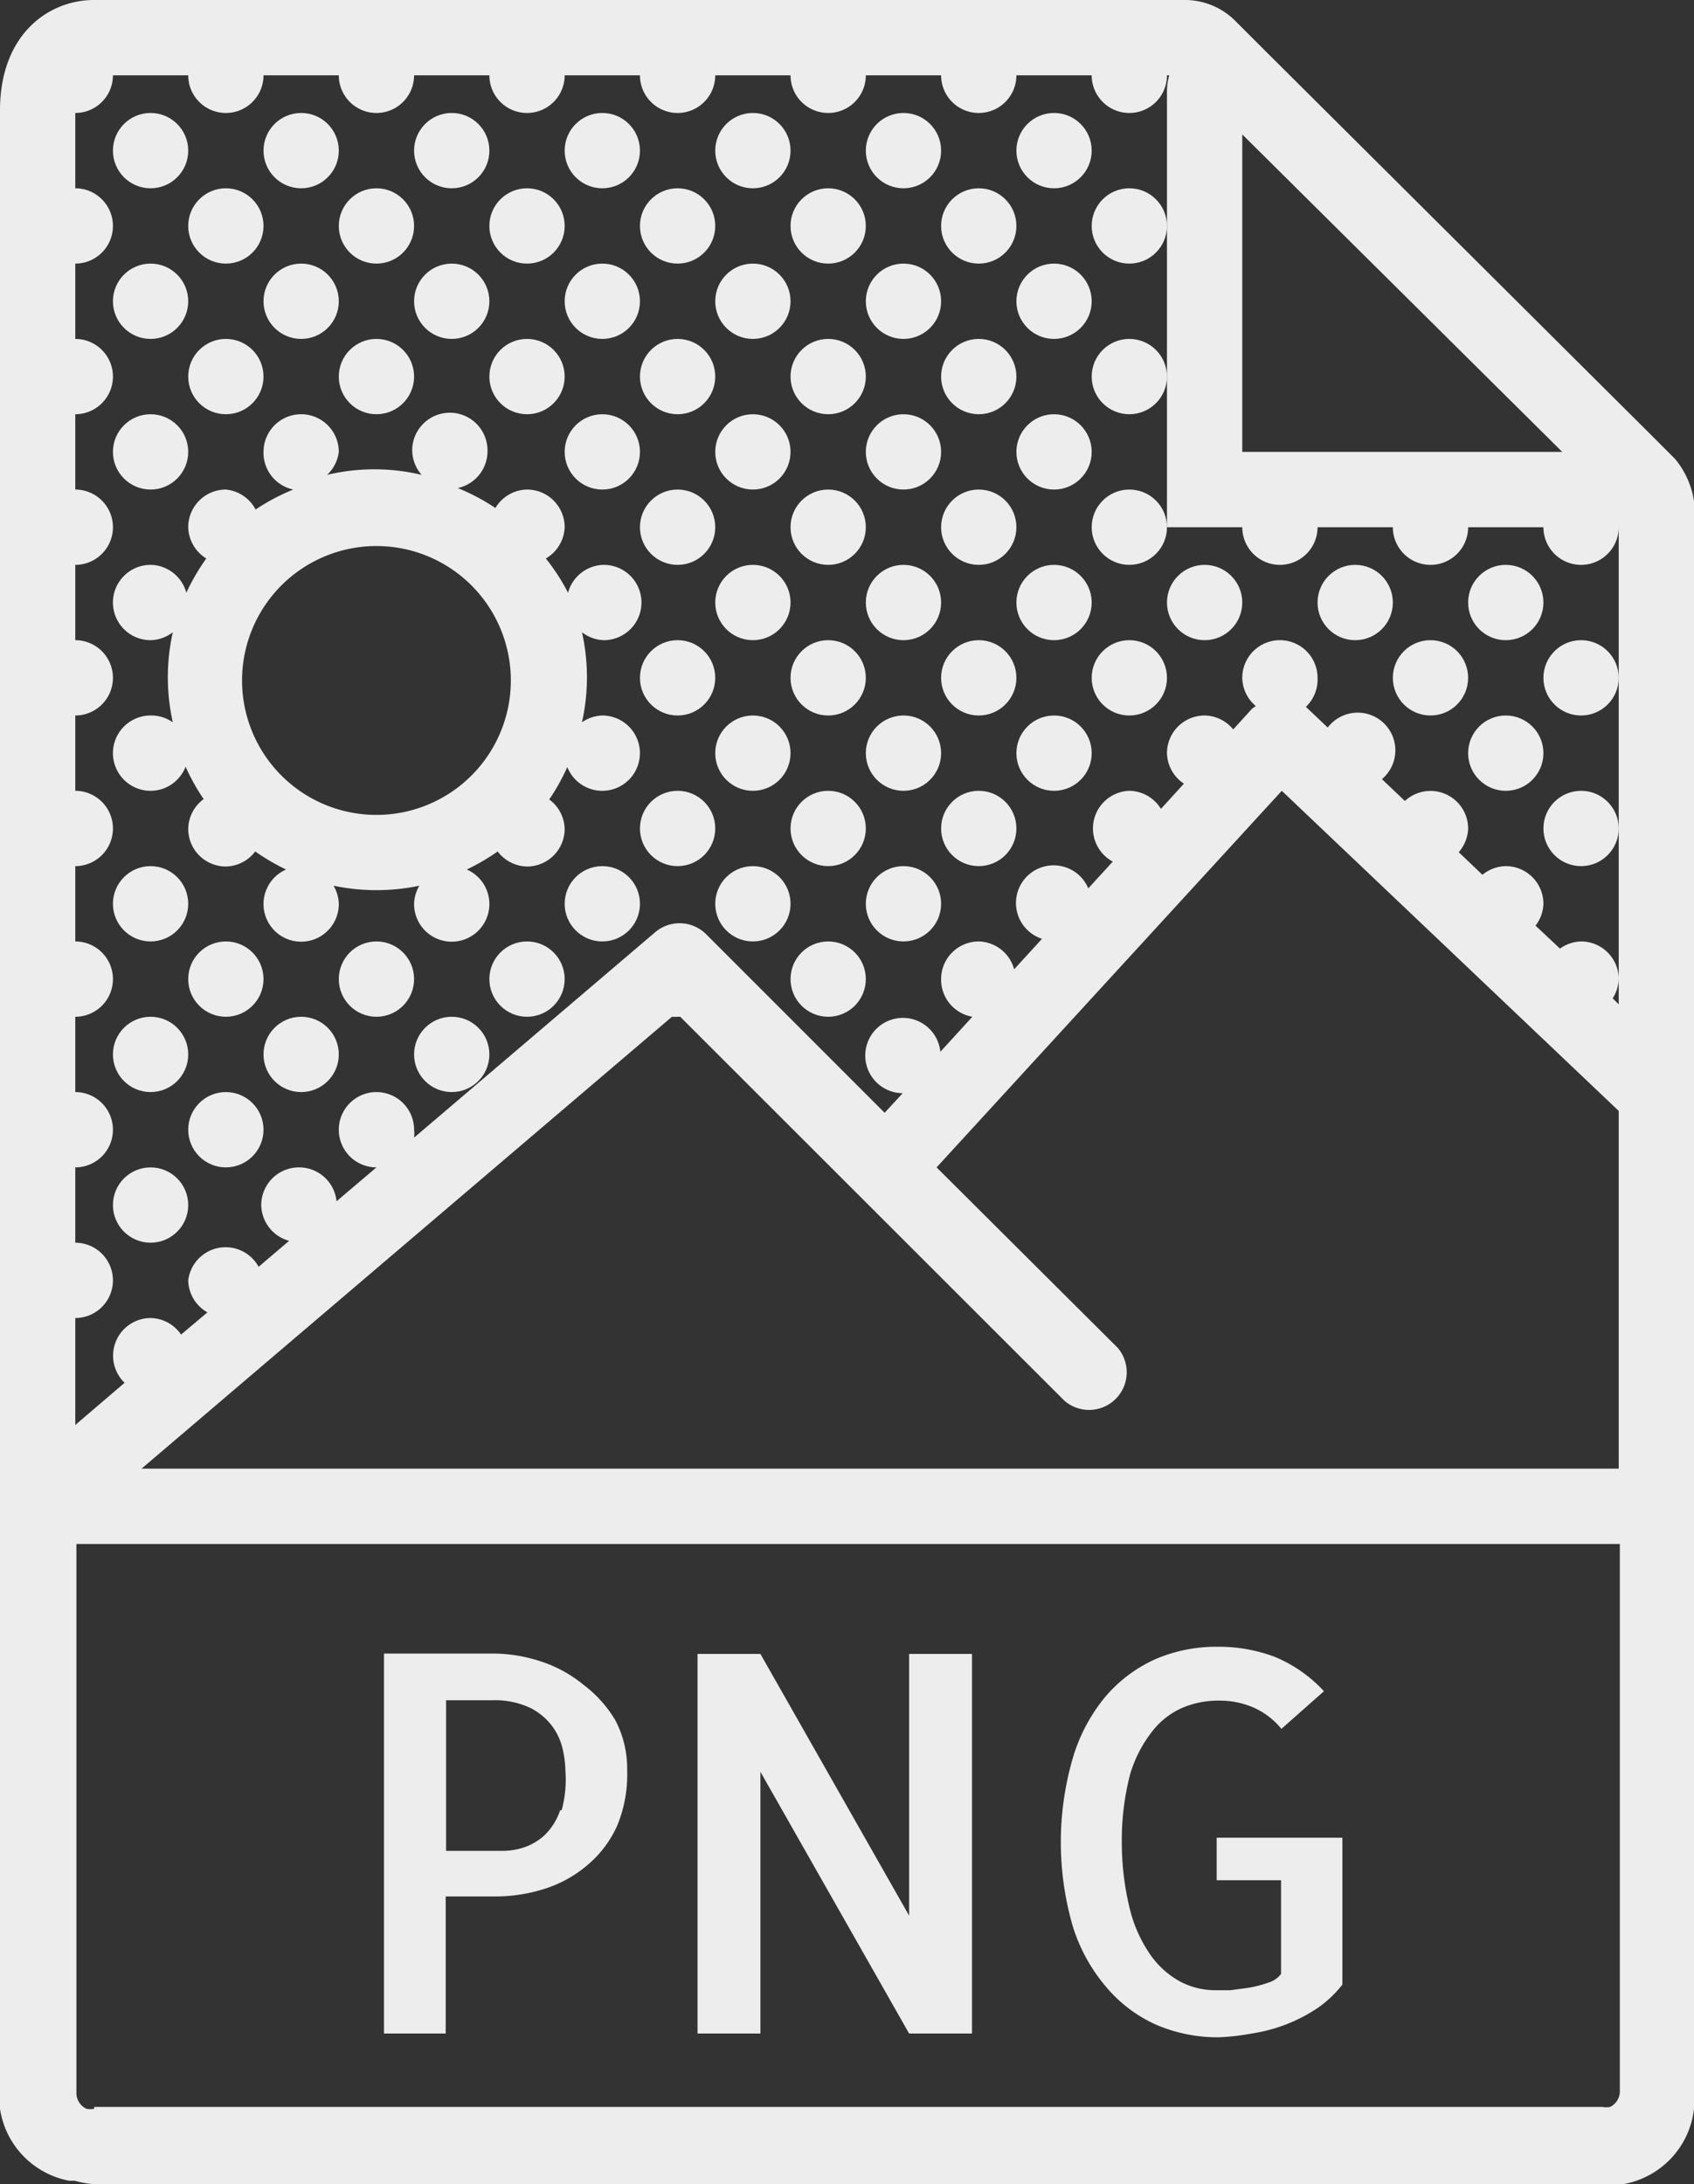 <svg data-name="Capa 1" xmlns="http://www.w3.org/2000/svg" viewBox="0 0 45 58"><rect x="0" y="0" width="45" height="58" fill="#333333" stroke="none"/><path d="M44.5 12.19l-.77-.77-10.15-10.1-.77-.77A1.89 1.89 0 0 0 31.5 0h-29C1.28 0 0 .92 0 2.93V56a2.29 2.29 0 0 0 1.84 1.91h.15a2.44 2.44 0 0 0 .51.09h40a2.44 2.44 0 0 0 .47 0h.15A2.29 2.29 0 0 0 45 56V14a2.3 2.3 0 0 0-.5-1.81zm-3-.19H33V3.57zM5 2a1 1 0 0 0 2 0h2a1 1 0 0 0 2 0h2a1 1 0 0 0 2 0h2a1 1 0 0 0 2 0h2a1 1 0 0 0 2 0h2a1 1 0 0 0 2 0h2a1 1 0 0 0 2 0h.06a1.54 1.54 0 0 0-.06.39V14h2a1 1 0 0 0 2 0h2a1 1 0 0 0 2 0h2a1 1 0 0 0 2 0v-.06 12.73l-.16-.16A1 1 0 0 0 43 26a1 1 0 0 0-1-1 1 1 0 0 0-.56.19l-.65-.61A1 1 0 0 0 41 24a1 1 0 0 0-1-1 1 1 0 0 0-.62.23l-.63-.6A1 1 0 0 0 39 22a1 1 0 0 0-1.68-.73l-.61-.58a1 1 0 1 0-1.44-1.37l-.58-.55A1 1 0 0 0 35 18a1 1 0 0 0-2 0 1 1 0 0 0 .36.75 1 1 0 0 0-.1.07l-.5.55A1 1 0 0 0 32 19a1 1 0 0 0-1 1 1 1 0 0 0 .45.81l-.61.67A1 1 0 0 0 30 21a1 1 0 0 0-.44 1.88l-.65.71a1 1 0 1 0-1.23 1.34l-.74.81A1 1 0 0 0 26 25a1 1 0 0 0-1 1 1 1 0 0 0 .83 1l-.85.93a1 1 0 1 0-1 1.1l-.48.52-4.74-4.74a1 1 0 0 0-1.35-.06L11 30.21a.94.94 0 0 0 0-.21 1 1 0 1 0-1 1l-1.06.9a1 1 0 0 0-1-.9 1 1 0 0 0-1 1 1 1 0 0 0 .74.95l-.81.69A1 1 0 0 0 5 34a1 1 0 0 0 .51.85l-.7.59A1 1 0 0 0 4 35a1 1 0 0 0-.69 1.72L2 37.84V35a1 1 0 0 0 0-2v-2a1 1 0 0 0 0-2v-2a1 1 0 0 0 0-2v-2a1 1 0 0 0 0-2v-2a1 1 0 0 0 0-2v-2a1 1 0 0 0 0-2v-2a1 1 0 0 0 0-2V7a1 1 0 0 0 0-2V3a1 1 0 0 0 1-1h2zM2.5 56a.58.58 0 0 1-.2 0 .46.46 0 0 1-.27-.41V41h41v14.54a.46.46 0 0 1-.26.41.58.58 0 0 1-.2 0H2.5zm1.26-17l14.09-12a1 1 0 0 0 .15 0h.07l10.21 10.2a1 1 0 0 0 1.41-1.41L24.88 31l9.17-10L43 29.5V39H3.72z" fill="#ededed"/><path d="M15.5 44.74a3.44 3.44 0 0 0-1.13-.62 4.07 4.07 0 0 0-1.27-.21h-2.9V54h1.64v-3.64h1.26a4.31 4.31 0 0 0 1.45-.23 3.27 3.27 0 0 0 1.12-.66 2.91 2.91 0 0 0 .73-1 3.57 3.57 0 0 0 .26-1.47 2.75 2.75 0 0 0-.31-1.31 3.21 3.21 0 0 0-.85-.95zm-.62 3.33a1.65 1.65 0 0 1-.4.65 1.5 1.5 0 0 1-.54.33 1.81 1.81 0 0 1-.59.1h-1.5v-4h1.23a2.21 2.21 0 0 1 1 .2 1.66 1.66 0 0 1 .59.49 1.64 1.64 0 0 1 .28.62 2.8 2.8 0 0 1 .07.57 3.08 3.08 0 0 1-.1 1.04zM24.15 50.87l-3.95-6.95h-1.67V54h1.67v-6.95L24.15 54h1.67V43.92h-1.67v6.95zM32.32 49.93h1.71v2.49a.68.68 0 0 1-.34.23 3.29 3.29 0 0 1-.49.13l-.51.07h-.4a2 2 0 0 1-.94-.23 2.32 2.32 0 0 1-.79-.71 3.67 3.67 0 0 1-.55-1.23 7.42 7.42 0 0 1-.21-1.78 6.93 6.93 0 0 1 .22-1.78 3.39 3.39 0 0 1 .57-1.12 2.06 2.06 0 0 1 .82-.65 2.46 2.46 0 0 1 1-.19 2.25 2.25 0 0 1 .88.18 2 2 0 0 1 .75.57l1.13-1a3.73 3.73 0 0 0-1.3-.91 4.21 4.21 0 0 0-1.53-.27 4.07 4.07 0 0 0-1.65.33 3.78 3.78 0 0 0-1.33 1 4.59 4.59 0 0 0-.86 1.62 8 8 0 0 0 0 4.48 4.56 4.56 0 0 0 .89 1.61 3.72 3.72 0 0 0 1.33 1 4.14 4.14 0 0 0 1.66.33 6.09 6.09 0 0 0 .87-.1 4.28 4.28 0 0 0 1.71-.65 3 3 0 0 0 .7-.65v-3.9h-3.34v1.12z" fill="#ededed"/><circle cx="4" cy="4" r="1" fill="#ededed"/><circle cx="8" cy="4" r="1" fill="#ededed"/><circle cx="12" cy="4" r="1" fill="#ededed"/><circle cx="16" cy="4" r="1" fill="#ededed"/><circle cx="20" cy="4" r="1" fill="#ededed"/><circle cx="24" cy="4" r="1" fill="#ededed"/><circle cx="28" cy="4" r="1" fill="#ededed"/><circle cx="30" cy="6" r="1" fill="#ededed"/><circle cx="26" cy="6" r="1" fill="#ededed"/><circle cx="22" cy="6" r="1" fill="#ededed"/><circle cx="18" cy="6" r="1" fill="#ededed"/><circle cx="14" cy="6" r="1" fill="#ededed"/><circle cx="10" cy="6" r="1" fill="#ededed"/><circle cx="6" cy="6" r="1" fill="#ededed"/><circle cx="4" cy="8" r="1" fill="#ededed"/><circle cx="8" cy="8" r="1" fill="#ededed"/><circle cx="12" cy="8" r="1" fill="#ededed"/><circle cx="16" cy="8" r="1" fill="#ededed"/><circle cx="20" cy="8" r="1" fill="#ededed"/><circle cx="24" cy="8" r="1" fill="#ededed"/><circle cx="28" cy="8" r="1" fill="#ededed"/><circle cx="30" cy="10" r="1" fill="#ededed"/><circle cx="26" cy="10" r="1" fill="#ededed"/><circle cx="22" cy="10" r="1" fill="#ededed"/><circle cx="18" cy="10" r="1" fill="#ededed"/><circle cx="14" cy="10" r="1" fill="#ededed"/><circle cx="10" cy="10" r="1" fill="#ededed"/><circle cx="6" cy="10" r="1" fill="#ededed"/><circle cx="4" cy="12" r="1" fill="#ededed"/><circle cx="16" cy="12" r="1" fill="#ededed"/><circle cx="20" cy="12" r="1" fill="#ededed"/><circle cx="24" cy="12" r="1" fill="#ededed"/><circle cx="28" cy="12" r="1" fill="#ededed"/><circle cx="30" cy="14" r="1" fill="#ededed"/><circle cx="26" cy="14" r="1" fill="#ededed"/><circle cx="22" cy="14" r="1" fill="#ededed"/><circle cx="18" cy="14" r="1" fill="#ededed"/><circle cx="20" cy="16" r="1" fill="#ededed"/><circle cx="24" cy="16" r="1" fill="#ededed"/><circle cx="28" cy="16" r="1" fill="#ededed"/><circle cx="32" cy="16" r="1" fill="#ededed"/><circle cx="36" cy="16" r="1" fill="#ededed"/><circle cx="38" cy="18" r="1" fill="#ededed"/><circle cx="42" cy="22" r="1" fill="#ededed"/><circle cx="40" cy="20" r="1" fill="#ededed"/><circle cx="42" cy="18" r="1" fill="#ededed"/><circle cx="40" cy="16" r="1" fill="#ededed"/><circle cx="30" cy="18" r="1" fill="#ededed"/><circle cx="26" cy="18" r="1" fill="#ededed"/><circle cx="22" cy="18" r="1" fill="#ededed"/><circle cx="18" cy="18" r="1" fill="#ededed"/><path d="M4 21a1 1 0 0 0 .93-.64 5.53 5.53 0 0 0 .48.86 1 1 0 0 0-.41.79 1 1 0 0 0 1 1 1 1 0 0 0 .78-.4 5.57 5.57 0 0 0 .82.48A1 1 0 1 0 9 24a1 1 0 0 0-.14-.48 5.57 5.57 0 0 0 2.28 0A1 1 0 0 0 11 24a1 1 0 1 0 1.4-.91 5.59 5.59 0 0 0 .82-.48 1 1 0 0 0 .78.4 1 1 0 0 0 1-1 1 1 0 0 0-.41-.78 5.58 5.58 0 0 0 .48-.86A1 1 0 1 0 16 19a1 1 0 0 0-.54.18 5.49 5.49 0 0 0 0-2.39 1 1 0 0 0 .58.21 1 1 0 0 0 0-2 1 1 0 0 0-.95.74 5.52 5.52 0 0 0-.59-.91A1 1 0 0 0 15 14a1 1 0 0 0-1-1 1 1 0 0 0-.84.49 5.51 5.51 0 0 0-1-.53 1 1 0 0 0 .79-1 1 1 0 0 0-2 0 1 1 0 0 0 .25.65 5.41 5.41 0 0 0-2.51 0A1 1 0 0 0 9 12a1 1 0 0 0-2 0 1 1 0 0 0 .79 1 5.55 5.55 0 0 0-1 .53A1 1 0 0 0 6 13a1 1 0 0 0-1 1 1 1 0 0 0 .48.83 5.63 5.63 0 0 0-.53.91A1 1 0 0 0 4 15a1 1 0 0 0 0 2 1 1 0 0 0 .59-.21 5.49 5.49 0 0 0 0 2.39A1 1 0 0 0 4 19a1 1 0 0 0 0 2zm6-6.5a3.57 3.57 0 1 1-3.57 3.57A3.57 3.57 0 0 1 10 14.5z" fill="#ededed"/><circle cx="20" cy="20" r="1" fill="#ededed"/><circle cx="24" cy="20" r="1" fill="#ededed"/><circle cx="28" cy="20" r="1" fill="#ededed"/><circle cx="26" cy="22" r="1" fill="#ededed"/><circle cx="22" cy="22" r="1" fill="#ededed"/><circle cx="18" cy="22" r="1" fill="#ededed"/><circle cx="4" cy="24" r="1" fill="#ededed"/><circle cx="16" cy="24" r="1" fill="#ededed"/><circle cx="20" cy="24" r="1" fill="#ededed"/><circle cx="24" cy="24" r="1" fill="#ededed"/><circle cx="22" cy="26" r="1" fill="#ededed"/><circle cx="14" cy="26" r="1" fill="#ededed"/><circle cx="10" cy="26" r="1" fill="#ededed"/><circle cx="6" cy="26" r="1" fill="#ededed"/><circle cx="4" cy="28" r="1" fill="#ededed"/><circle cx="8" cy="28" r="1" fill="#ededed"/><circle cx="12" cy="28" r="1" fill="#ededed"/><circle cx="6" cy="30" r="1" fill="#ededed"/><circle cx="4" cy="32" r="1" fill="#ededed"/></svg>